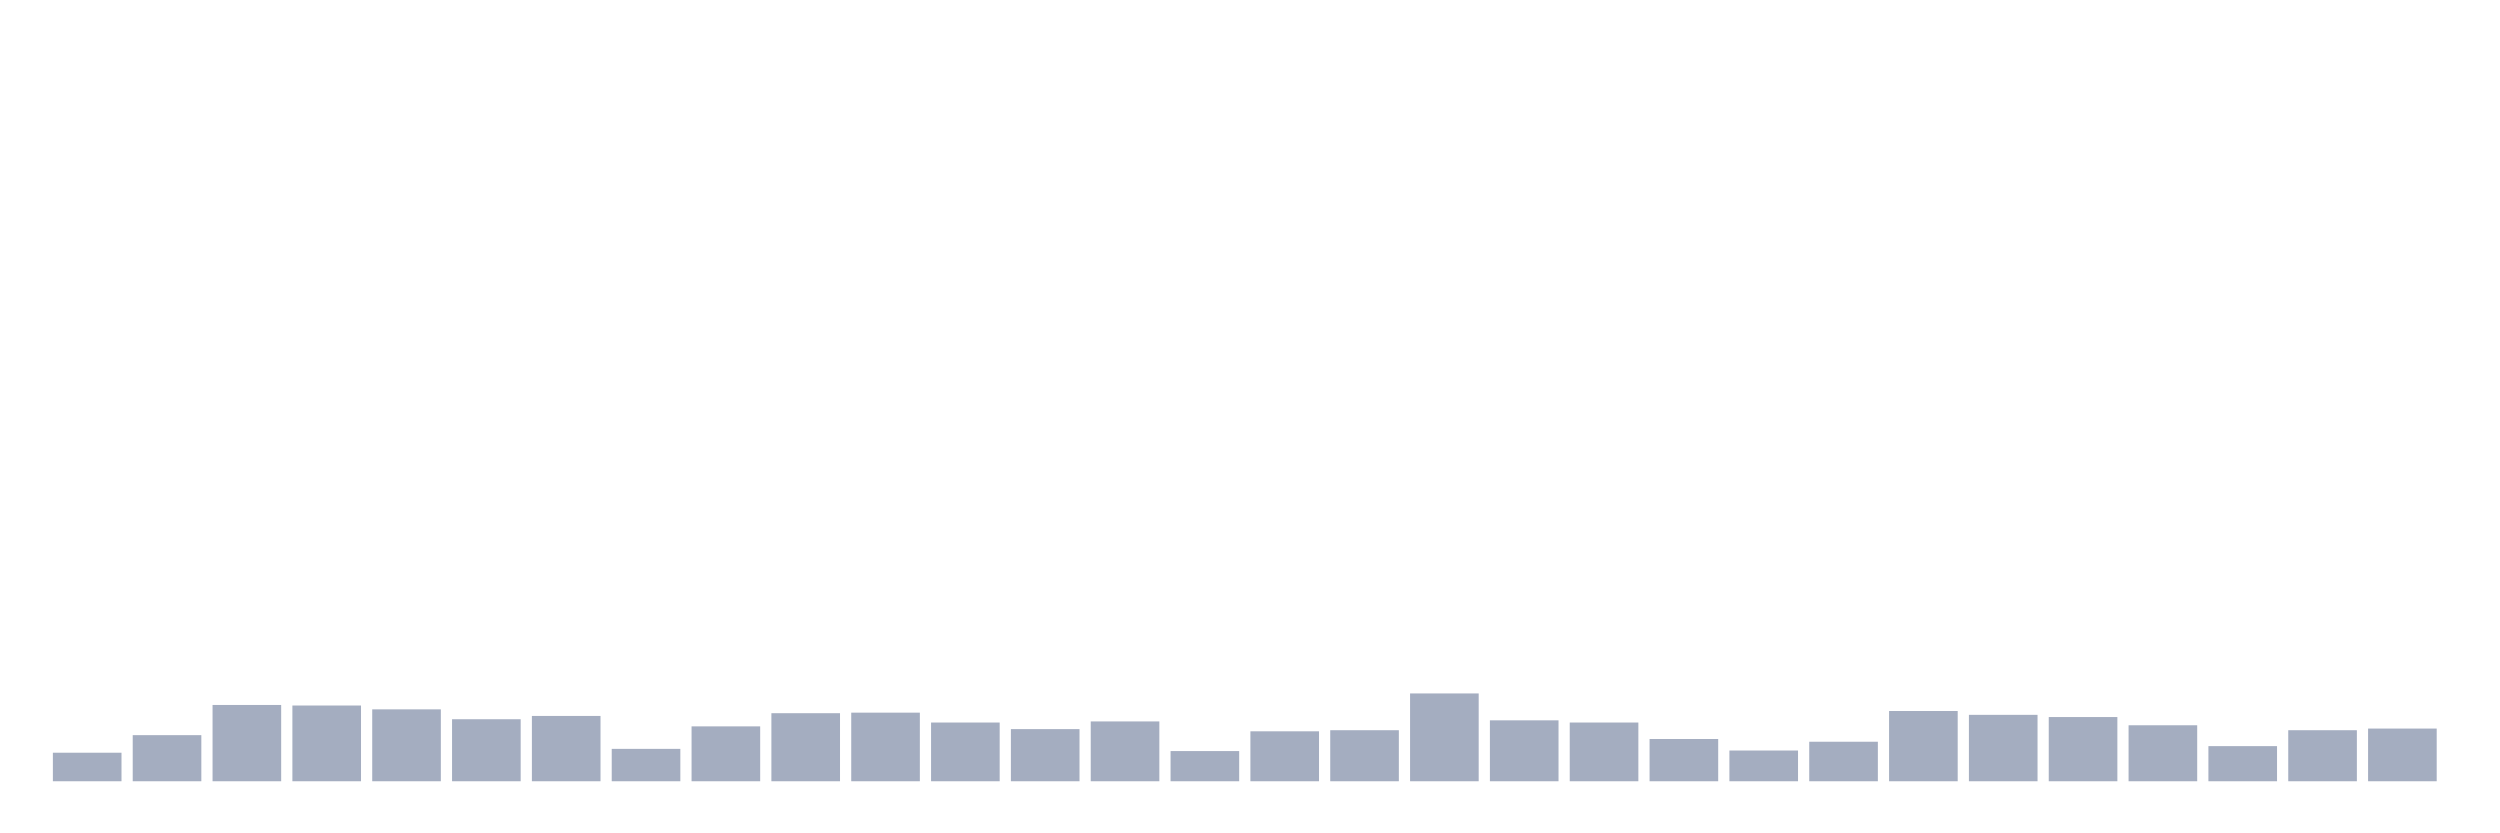 <svg xmlns="http://www.w3.org/2000/svg" viewBox="0 0 480 160"><g transform="translate(10,10)"><rect class="bar" x="0.153" width="13.175" y="134.521" height="5.479" fill="rgb(164,173,192)"></rect><rect class="bar" x="15.482" width="13.175" y="131.149" height="8.851" fill="rgb(164,173,192)"></rect><rect class="bar" x="30.81" width="13.175" y="125.354" height="14.646" fill="rgb(164,173,192)"></rect><rect class="bar" x="46.138" width="13.175" y="125.459" height="14.541" fill="rgb(164,173,192)"></rect><rect class="bar" x="61.466" width="13.175" y="126.197" height="13.803" fill="rgb(164,173,192)"></rect><rect class="bar" x="76.794" width="13.175" y="128.093" height="11.907" fill="rgb(164,173,192)"></rect><rect class="bar" x="92.123" width="13.175" y="127.461" height="12.539" fill="rgb(164,173,192)"></rect><rect class="bar" x="107.451" width="13.175" y="133.783" height="6.217" fill="rgb(164,173,192)"></rect><rect class="bar" x="122.779" width="13.175" y="129.463" height="10.537" fill="rgb(164,173,192)"></rect><rect class="bar" x="138.107" width="13.175" y="126.934" height="13.066" fill="rgb(164,173,192)"></rect><rect class="bar" x="153.436" width="13.175" y="126.829" height="13.171" fill="rgb(164,173,192)"></rect><rect class="bar" x="168.764" width="13.175" y="128.726" height="11.274" fill="rgb(164,173,192)"></rect><rect class="bar" x="184.092" width="13.175" y="129.99" height="10.01" fill="rgb(164,173,192)"></rect><rect class="bar" x="199.42" width="13.175" y="128.515" height="11.485" fill="rgb(164,173,192)"></rect><rect class="bar" x="214.748" width="13.175" y="134.205" height="5.795" fill="rgb(164,173,192)"></rect><rect class="bar" x="230.077" width="13.175" y="130.411" height="9.589" fill="rgb(164,173,192)"></rect><rect class="bar" x="245.405" width="13.175" y="130.201" height="9.799" fill="rgb(164,173,192)"></rect><rect class="bar" x="260.733" width="13.175" y="123.141" height="16.859" fill="rgb(164,173,192)"></rect><rect class="bar" x="276.061" width="13.175" y="128.304" height="11.696" fill="rgb(164,173,192)"></rect><rect class="bar" x="291.39" width="13.175" y="128.726" height="11.274" fill="rgb(164,173,192)"></rect><rect class="bar" x="306.718" width="13.175" y="131.887" height="8.113" fill="rgb(164,173,192)"></rect><rect class="bar" x="322.046" width="13.175" y="134.099" height="5.901" fill="rgb(164,173,192)"></rect><rect class="bar" x="337.374" width="13.175" y="132.413" height="7.587" fill="rgb(164,173,192)"></rect><rect class="bar" x="352.702" width="13.175" y="126.513" height="13.487" fill="rgb(164,173,192)"></rect><rect class="bar" x="368.031" width="13.175" y="127.25" height="12.75" fill="rgb(164,173,192)"></rect><rect class="bar" x="383.359" width="13.175" y="127.672" height="12.328" fill="rgb(164,173,192)"></rect><rect class="bar" x="398.687" width="13.175" y="129.252" height="10.748" fill="rgb(164,173,192)"></rect><rect class="bar" x="414.015" width="13.175" y="133.256" height="6.744" fill="rgb(164,173,192)"></rect><rect class="bar" x="429.344" width="13.175" y="130.201" height="9.799" fill="rgb(164,173,192)"></rect><rect class="bar" x="444.672" width="13.175" y="129.885" height="10.115" fill="rgb(164,173,192)"></rect></g></svg>
